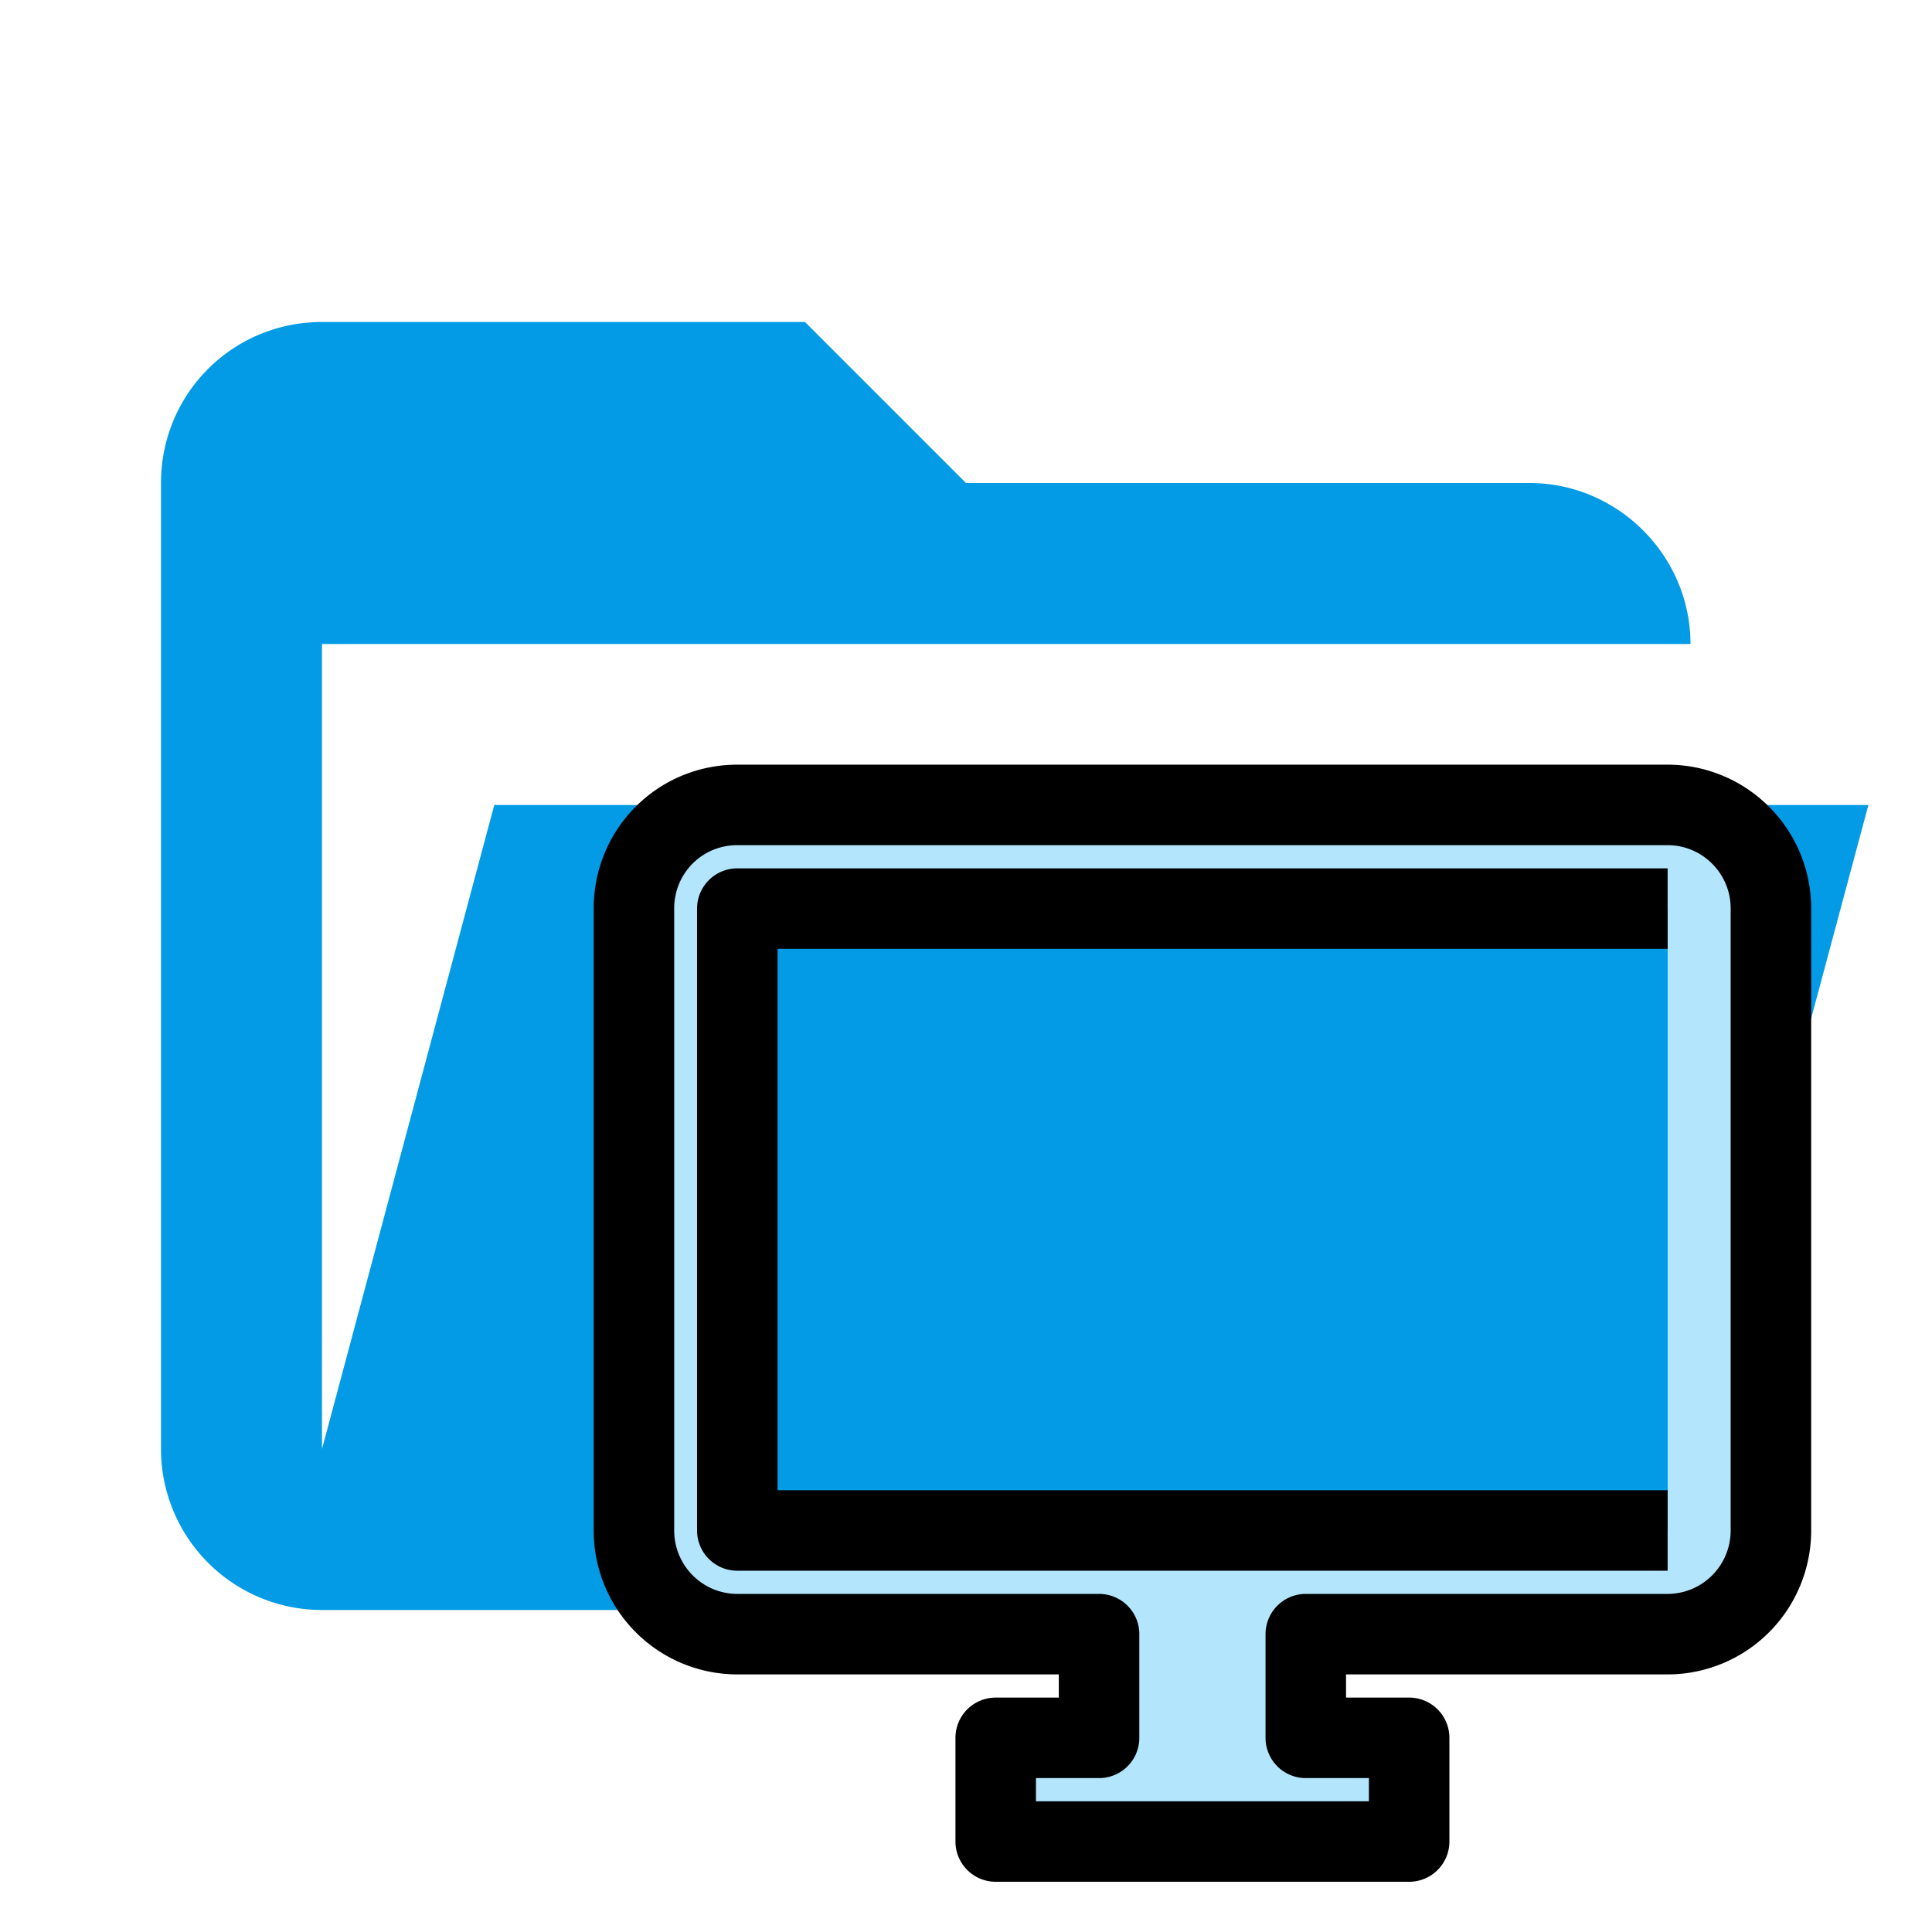 <svg viewBox="0 0 24 24" xmlns="http://www.w3.org/2000/svg" xml:space="preserve" stroke-miterlimit="1.414" stroke-linejoin="round" fill-rule="evenodd" clip-rule="evenodd">
<path d="M19 20H4a2 2 0 0 1-2-2V6c0-1.11.89-2 2-2h6l2 2h7c1.097 0 2 .903 2 2H4v10l2.14-8h17.07l-2.28 8.5c-.23.87-1.01 1.5-1.93 1.5z"  style="fill:#039be5" />
<path stroke="null" fill="#b3e5fc" d="m20.716,19.012l-11.557,0l0,-7.725l11.557,0m0,-1.288l-11.557,0c-0.713,0 -1.284,0.573 -1.284,1.288l0,7.725a1.284,1.288 0 0 0 1.284,1.288l4.494,0l0,1.288l-1.284,0l0,1.288l5.136,0l0,-1.288l-1.284,0l0,-1.288l4.494,0a1.284,1.288 0 0 0 1.284,-1.288l0,-7.725c0,-0.715 -0.578,-1.288 -1.284,-1.288z"/>
</svg>